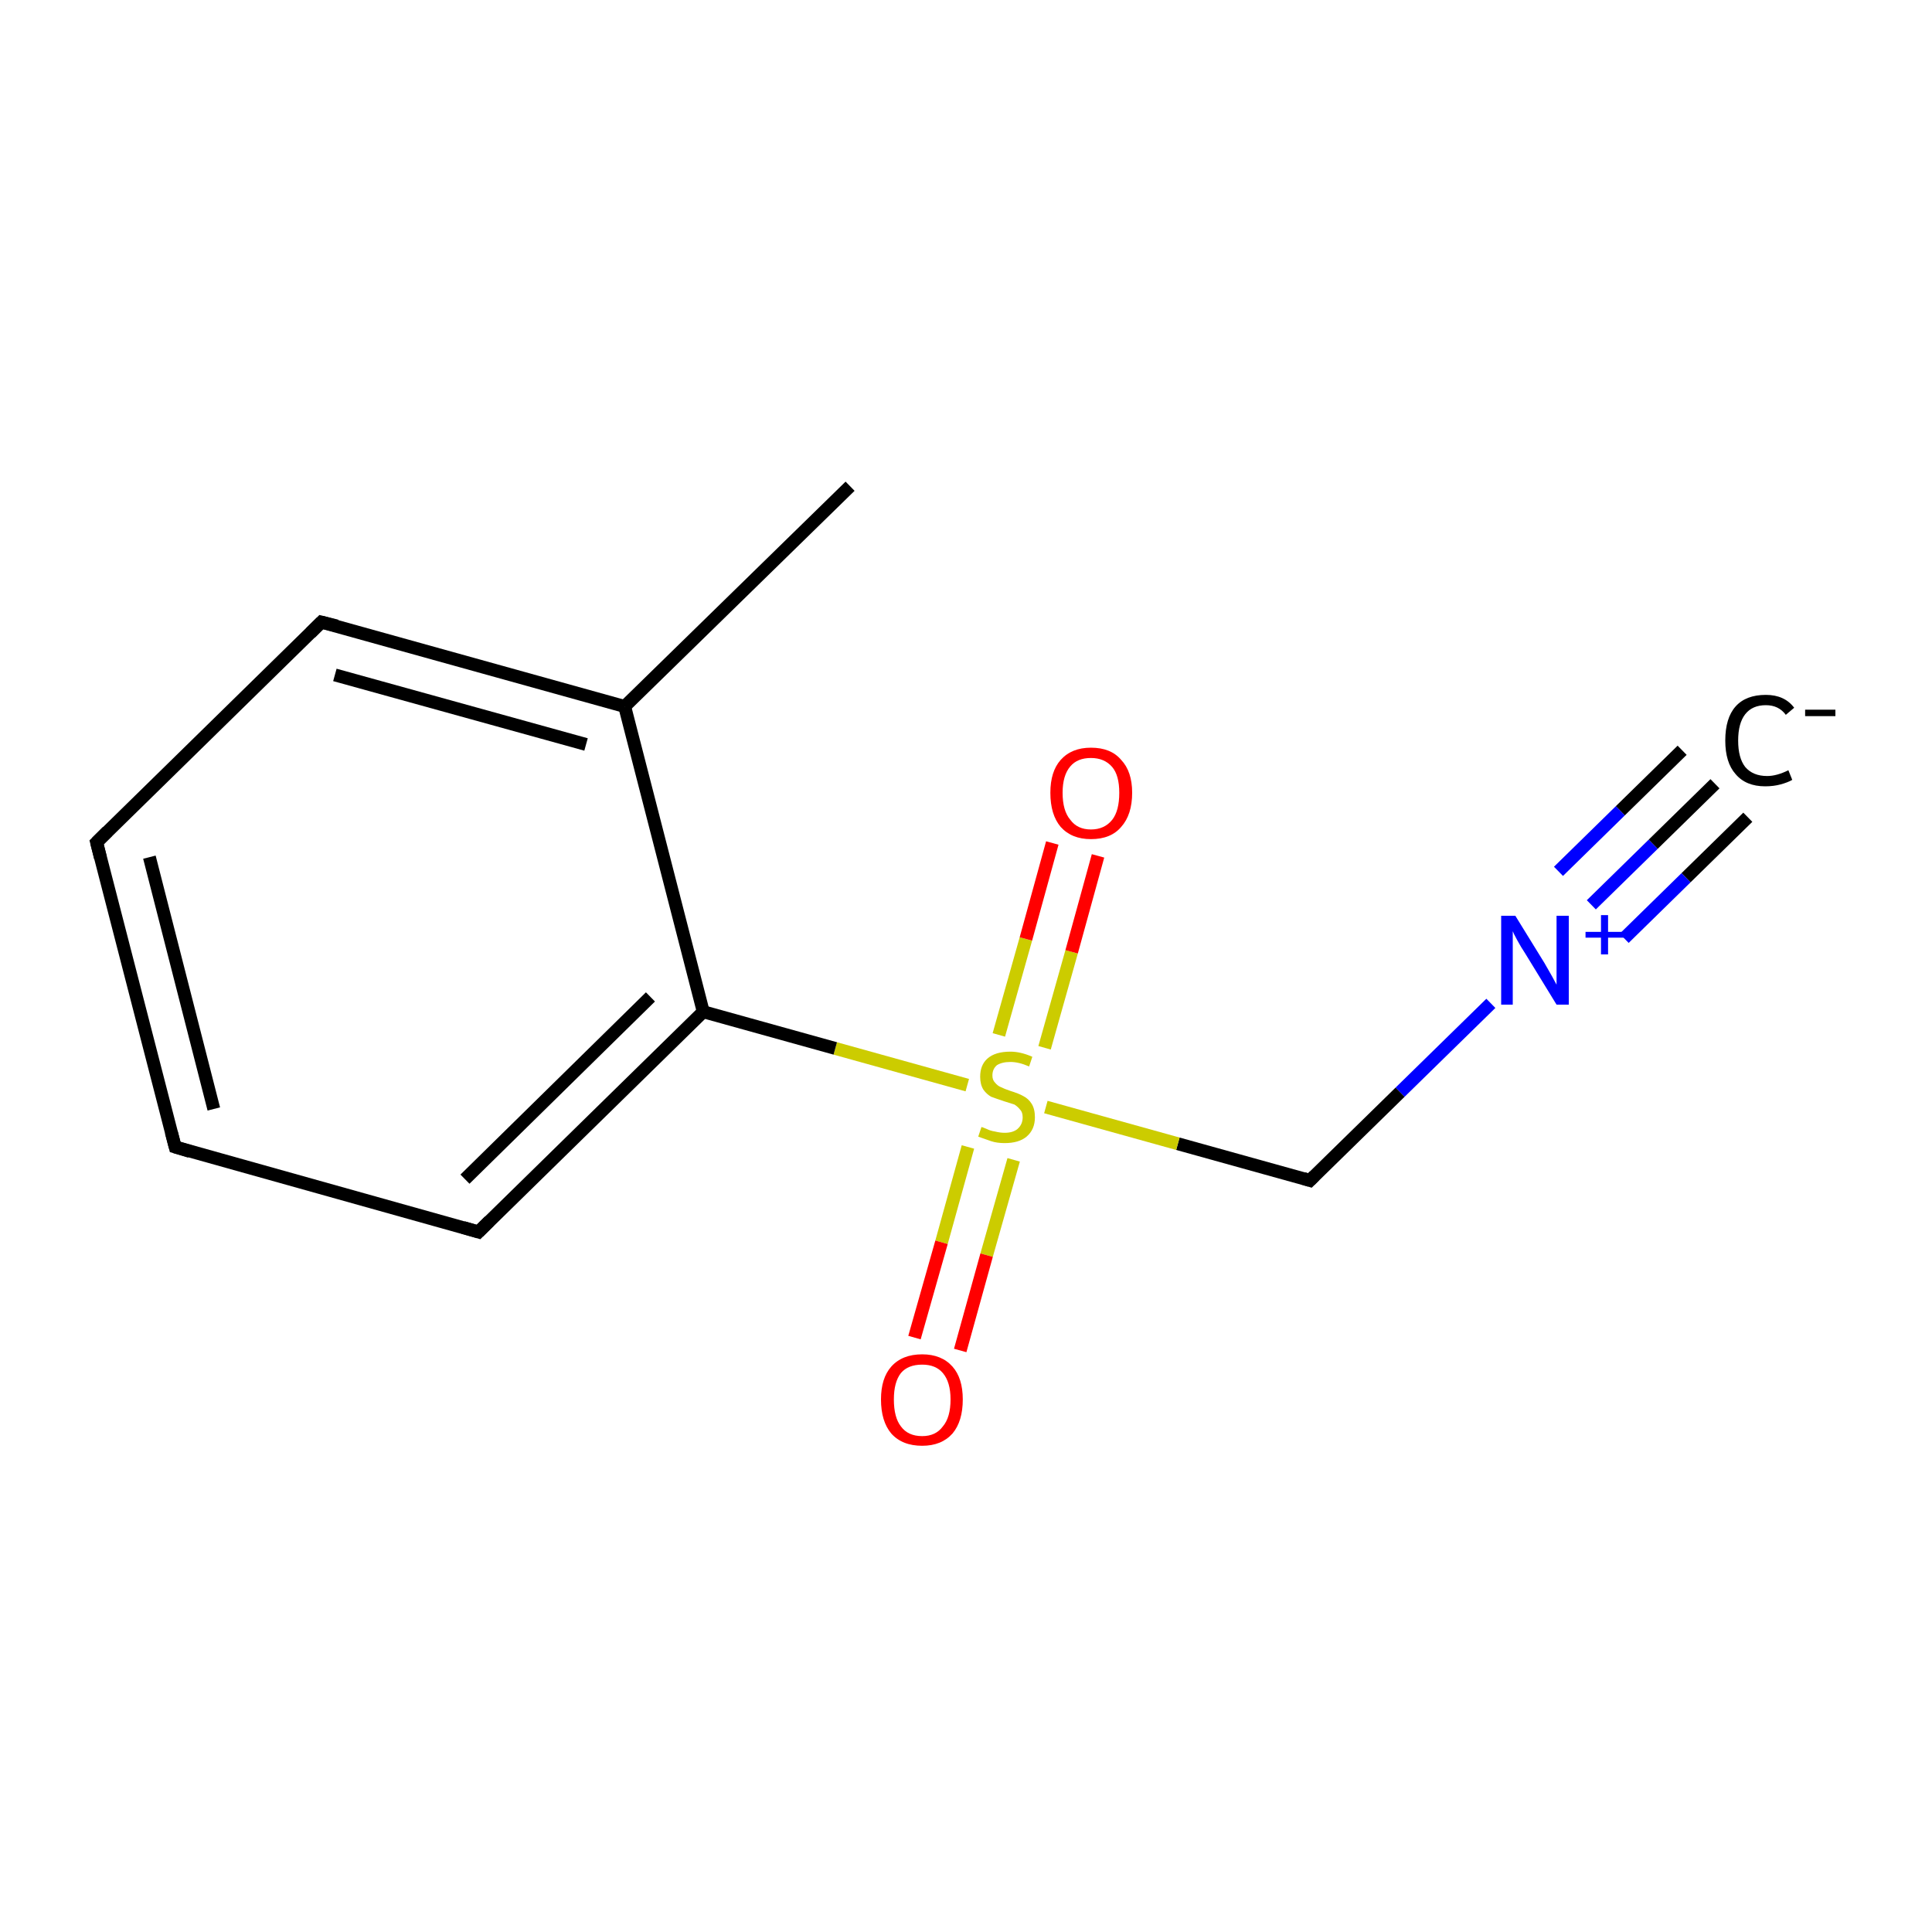 <?xml version='1.0' encoding='iso-8859-1'?>
<svg version='1.1' baseProfile='full'
              xmlns='http://www.w3.org/2000/svg'
                      xmlns:rdkit='http://www.rdkit.org/xml'
                      xmlns:xlink='http://www.w3.org/1999/xlink'
                  xml:space='preserve'
width='300px' height='300px' viewBox='0 0 300 300'>
<!-- END OF HEADER -->
<rect style='opacity:1.0;fill:#FFFFFF;stroke:none' width='300.0' height='300.0' x='0.0' y='0.0'> </rect>
<path class='bond-0 atom-0 atom-1' d='M 266.3,121.7 L 256.7,131.1' style='fill:none;fill-rule:evenodd;stroke:#000000;stroke-width:2.0px;stroke-linecap:butt;stroke-linejoin:miter;stroke-opacity:1' />
<path class='bond-0 atom-0 atom-1' d='M 256.7,131.1 L 247.1,140.5' style='fill:none;fill-rule:evenodd;stroke:#0000FF;stroke-width:2.0px;stroke-linecap:butt;stroke-linejoin:miter;stroke-opacity:1' />
<path class='bond-0 atom-0 atom-1' d='M 271.4,126.9 L 261.8,136.3' style='fill:none;fill-rule:evenodd;stroke:#000000;stroke-width:2.0px;stroke-linecap:butt;stroke-linejoin:miter;stroke-opacity:1' />
<path class='bond-0 atom-0 atom-1' d='M 261.8,136.3 L 252.2,145.7' style='fill:none;fill-rule:evenodd;stroke:#0000FF;stroke-width:2.0px;stroke-linecap:butt;stroke-linejoin:miter;stroke-opacity:1' />
<path class='bond-0 atom-0 atom-1' d='M 261.2,116.5 L 251.6,125.9' style='fill:none;fill-rule:evenodd;stroke:#000000;stroke-width:2.0px;stroke-linecap:butt;stroke-linejoin:miter;stroke-opacity:1' />
<path class='bond-0 atom-0 atom-1' d='M 251.6,125.9 L 242.0,135.3' style='fill:none;fill-rule:evenodd;stroke:#0000FF;stroke-width:2.0px;stroke-linecap:butt;stroke-linejoin:miter;stroke-opacity:1' />
<path class='bond-1 atom-1 atom-2' d='M 231.5,155.8 L 217.4,169.6' style='fill:none;fill-rule:evenodd;stroke:#0000FF;stroke-width:2.0px;stroke-linecap:butt;stroke-linejoin:miter;stroke-opacity:1' />
<path class='bond-1 atom-1 atom-2' d='M 217.4,169.6 L 203.4,183.3' style='fill:none;fill-rule:evenodd;stroke:#000000;stroke-width:2.0px;stroke-linecap:butt;stroke-linejoin:miter;stroke-opacity:1' />
<path class='bond-2 atom-2 atom-3' d='M 203.4,183.3 L 182.9,177.6' style='fill:none;fill-rule:evenodd;stroke:#000000;stroke-width:2.0px;stroke-linecap:butt;stroke-linejoin:miter;stroke-opacity:1' />
<path class='bond-2 atom-2 atom-3' d='M 182.9,177.6 L 162.4,171.9' style='fill:none;fill-rule:evenodd;stroke:#CCCC00;stroke-width:2.0px;stroke-linecap:butt;stroke-linejoin:miter;stroke-opacity:1' />
<path class='bond-3 atom-3 atom-4' d='M 150.3,178.1 L 146.2,192.9' style='fill:none;fill-rule:evenodd;stroke:#CCCC00;stroke-width:2.0px;stroke-linecap:butt;stroke-linejoin:miter;stroke-opacity:1' />
<path class='bond-3 atom-3 atom-4' d='M 146.2,192.9 L 142.0,207.7' style='fill:none;fill-rule:evenodd;stroke:#FF0000;stroke-width:2.0px;stroke-linecap:butt;stroke-linejoin:miter;stroke-opacity:1' />
<path class='bond-3 atom-3 atom-4' d='M 157.4,180.1 L 153.2,194.9' style='fill:none;fill-rule:evenodd;stroke:#CCCC00;stroke-width:2.0px;stroke-linecap:butt;stroke-linejoin:miter;stroke-opacity:1' />
<path class='bond-3 atom-3 atom-4' d='M 153.2,194.9 L 149.1,209.7' style='fill:none;fill-rule:evenodd;stroke:#FF0000;stroke-width:2.0px;stroke-linecap:butt;stroke-linejoin:miter;stroke-opacity:1' />
<path class='bond-4 atom-3 atom-5' d='M 162.2,162.7 L 166.4,147.8' style='fill:none;fill-rule:evenodd;stroke:#CCCC00;stroke-width:2.0px;stroke-linecap:butt;stroke-linejoin:miter;stroke-opacity:1' />
<path class='bond-4 atom-3 atom-5' d='M 166.4,147.8 L 170.5,132.9' style='fill:none;fill-rule:evenodd;stroke:#FF0000;stroke-width:2.0px;stroke-linecap:butt;stroke-linejoin:miter;stroke-opacity:1' />
<path class='bond-4 atom-3 atom-5' d='M 155.1,160.7 L 159.3,145.8' style='fill:none;fill-rule:evenodd;stroke:#CCCC00;stroke-width:2.0px;stroke-linecap:butt;stroke-linejoin:miter;stroke-opacity:1' />
<path class='bond-4 atom-3 atom-5' d='M 159.3,145.8 L 163.4,130.9' style='fill:none;fill-rule:evenodd;stroke:#FF0000;stroke-width:2.0px;stroke-linecap:butt;stroke-linejoin:miter;stroke-opacity:1' />
<path class='bond-5 atom-3 atom-6' d='M 150.2,168.5 L 129.7,162.8' style='fill:none;fill-rule:evenodd;stroke:#CCCC00;stroke-width:2.0px;stroke-linecap:butt;stroke-linejoin:miter;stroke-opacity:1' />
<path class='bond-5 atom-3 atom-6' d='M 129.7,162.8 L 109.2,157.1' style='fill:none;fill-rule:evenodd;stroke:#000000;stroke-width:2.0px;stroke-linecap:butt;stroke-linejoin:miter;stroke-opacity:1' />
<path class='bond-6 atom-6 atom-7' d='M 109.2,157.1 L 74.3,191.3' style='fill:none;fill-rule:evenodd;stroke:#000000;stroke-width:2.0px;stroke-linecap:butt;stroke-linejoin:miter;stroke-opacity:1' />
<path class='bond-6 atom-6 atom-7' d='M 101.0,154.8 L 72.2,183.1' style='fill:none;fill-rule:evenodd;stroke:#000000;stroke-width:2.0px;stroke-linecap:butt;stroke-linejoin:miter;stroke-opacity:1' />
<path class='bond-7 atom-7 atom-8' d='M 74.3,191.3 L 27.2,178.1' style='fill:none;fill-rule:evenodd;stroke:#000000;stroke-width:2.0px;stroke-linecap:butt;stroke-linejoin:miter;stroke-opacity:1' />
<path class='bond-8 atom-8 atom-9' d='M 27.2,178.1 L 15.0,130.8' style='fill:none;fill-rule:evenodd;stroke:#000000;stroke-width:2.0px;stroke-linecap:butt;stroke-linejoin:miter;stroke-opacity:1' />
<path class='bond-8 atom-8 atom-9' d='M 33.2,172.2 L 23.2,133.1' style='fill:none;fill-rule:evenodd;stroke:#000000;stroke-width:2.0px;stroke-linecap:butt;stroke-linejoin:miter;stroke-opacity:1' />
<path class='bond-9 atom-9 atom-10' d='M 15.0,130.8 L 49.9,96.6' style='fill:none;fill-rule:evenodd;stroke:#000000;stroke-width:2.0px;stroke-linecap:butt;stroke-linejoin:miter;stroke-opacity:1' />
<path class='bond-10 atom-10 atom-11' d='M 49.9,96.6 L 97.0,109.7' style='fill:none;fill-rule:evenodd;stroke:#000000;stroke-width:2.0px;stroke-linecap:butt;stroke-linejoin:miter;stroke-opacity:1' />
<path class='bond-10 atom-10 atom-11' d='M 52.0,104.8 L 91.0,115.6' style='fill:none;fill-rule:evenodd;stroke:#000000;stroke-width:2.0px;stroke-linecap:butt;stroke-linejoin:miter;stroke-opacity:1' />
<path class='bond-11 atom-11 atom-12' d='M 97.0,109.7 L 132.0,75.5' style='fill:none;fill-rule:evenodd;stroke:#000000;stroke-width:2.0px;stroke-linecap:butt;stroke-linejoin:miter;stroke-opacity:1' />
<path class='bond-12 atom-11 atom-6' d='M 97.0,109.7 L 109.2,157.1' style='fill:none;fill-rule:evenodd;stroke:#000000;stroke-width:2.0px;stroke-linecap:butt;stroke-linejoin:miter;stroke-opacity:1' />
<path d='M 204.1,182.6 L 203.4,183.3 L 202.4,183.0' style='fill:none;stroke:#000000;stroke-width:2.0px;stroke-linecap:butt;stroke-linejoin:miter;stroke-miterlimit:10;stroke-opacity:1;' />
<path d='M 76.0,189.6 L 74.3,191.3 L 71.9,190.6' style='fill:none;stroke:#000000;stroke-width:2.0px;stroke-linecap:butt;stroke-linejoin:miter;stroke-miterlimit:10;stroke-opacity:1;' />
<path d='M 29.5,178.8 L 27.2,178.1 L 26.6,175.8' style='fill:none;stroke:#000000;stroke-width:2.0px;stroke-linecap:butt;stroke-linejoin:miter;stroke-miterlimit:10;stroke-opacity:1;' />
<path d='M 15.6,133.2 L 15.0,130.8 L 16.7,129.1' style='fill:none;stroke:#000000;stroke-width:2.0px;stroke-linecap:butt;stroke-linejoin:miter;stroke-miterlimit:10;stroke-opacity:1;' />
<path d='M 48.2,98.3 L 49.9,96.6 L 52.3,97.2' style='fill:none;stroke:#000000;stroke-width:2.0px;stroke-linecap:butt;stroke-linejoin:miter;stroke-miterlimit:10;stroke-opacity:1;' />
<path class='atom-0' d='M 267.9 115.0
Q 267.9 111.5, 269.5 109.7
Q 271.1 107.9, 274.2 107.9
Q 277.1 107.9, 278.6 109.9
L 277.3 111.0
Q 276.2 109.5, 274.2 109.5
Q 272.1 109.5, 271.0 110.9
Q 269.9 112.3, 269.9 115.0
Q 269.9 117.7, 271.0 119.1
Q 272.2 120.5, 274.4 120.5
Q 275.9 120.5, 277.7 119.6
L 278.3 121.1
Q 277.6 121.5, 276.5 121.8
Q 275.4 122.1, 274.1 122.1
Q 271.1 122.1, 269.5 120.2
Q 267.9 118.4, 267.9 115.0
' fill='#000000'/>
<path class='atom-0' d='M 280.3 110.2
L 285.0 110.2
L 285.0 111.2
L 280.3 111.2
L 280.3 110.2
' fill='#000000'/>
<path class='atom-1' d='M 235.3 142.2
L 239.8 149.5
Q 240.2 150.2, 241.0 151.6
Q 241.7 152.9, 241.7 152.9
L 241.7 142.2
L 243.6 142.2
L 243.6 156.0
L 241.7 156.0
L 236.8 148.0
Q 236.2 147.1, 235.6 146.0
Q 235.0 144.9, 234.9 144.6
L 234.9 156.0
L 233.1 156.0
L 233.1 142.2
L 235.3 142.2
' fill='#0000FF'/>
<path class='atom-1' d='M 246.2 144.7
L 248.6 144.7
L 248.6 142.1
L 249.7 142.1
L 249.7 144.7
L 252.2 144.7
L 252.2 145.6
L 249.7 145.6
L 249.7 148.2
L 248.6 148.2
L 248.6 145.6
L 246.2 145.6
L 246.2 144.7
' fill='#0000FF'/>
<path class='atom-3' d='M 152.4 175.0
Q 152.5 175.0, 153.2 175.3
Q 153.8 175.6, 154.5 175.7
Q 155.3 175.9, 156.0 175.9
Q 157.3 175.9, 158.0 175.3
Q 158.8 174.6, 158.8 173.5
Q 158.8 172.7, 158.4 172.3
Q 158.0 171.8, 157.5 171.5
Q 156.9 171.3, 155.9 171.0
Q 154.7 170.6, 153.9 170.3
Q 153.2 169.9, 152.7 169.2
Q 152.2 168.4, 152.2 167.2
Q 152.2 165.4, 153.3 164.4
Q 154.5 163.3, 156.9 163.3
Q 158.5 163.3, 160.3 164.1
L 159.8 165.6
Q 158.2 164.9, 156.9 164.9
Q 155.6 164.9, 154.8 165.4
Q 154.1 166.0, 154.1 167.0
Q 154.1 167.7, 154.5 168.1
Q 154.9 168.6, 155.4 168.8
Q 156.0 169.1, 156.9 169.4
Q 158.2 169.8, 158.9 170.2
Q 159.7 170.6, 160.2 171.4
Q 160.7 172.2, 160.7 173.5
Q 160.7 175.4, 159.4 176.5
Q 158.2 177.5, 156.0 177.5
Q 154.8 177.5, 153.9 177.2
Q 153.0 176.9, 151.9 176.5
L 152.4 175.0
' fill='#CCCC00'/>
<path class='atom-4' d='M 136.8 217.3
Q 136.8 214.0, 138.4 212.2
Q 140.1 210.3, 143.2 210.3
Q 146.2 210.3, 147.9 212.2
Q 149.5 214.0, 149.5 217.3
Q 149.5 220.7, 147.9 222.6
Q 146.2 224.5, 143.2 224.5
Q 140.1 224.5, 138.4 222.6
Q 136.8 220.7, 136.8 217.3
M 143.2 223.0
Q 145.3 223.0, 146.4 221.5
Q 147.6 220.1, 147.6 217.3
Q 147.6 214.6, 146.4 213.2
Q 145.3 211.9, 143.2 211.9
Q 141.0 211.9, 139.9 213.2
Q 138.8 214.6, 138.8 217.3
Q 138.8 220.1, 139.9 221.5
Q 141.0 223.0, 143.2 223.0
' fill='#FF0000'/>
<path class='atom-5' d='M 163.1 123.1
Q 163.1 119.8, 164.7 118.0
Q 166.4 116.1, 169.4 116.1
Q 172.5 116.1, 174.1 118.0
Q 175.8 119.8, 175.8 123.1
Q 175.8 126.5, 174.1 128.4
Q 172.5 130.3, 169.4 130.3
Q 166.4 130.3, 164.7 128.4
Q 163.1 126.5, 163.1 123.1
M 169.4 128.8
Q 171.5 128.8, 172.7 127.3
Q 173.8 125.9, 173.8 123.1
Q 173.8 120.4, 172.7 119.1
Q 171.5 117.7, 169.4 117.7
Q 167.3 117.7, 166.2 119.0
Q 165.0 120.4, 165.0 123.1
Q 165.0 125.9, 166.2 127.3
Q 167.3 128.8, 169.4 128.8
' fill='#FF0000'/>
</svg>
